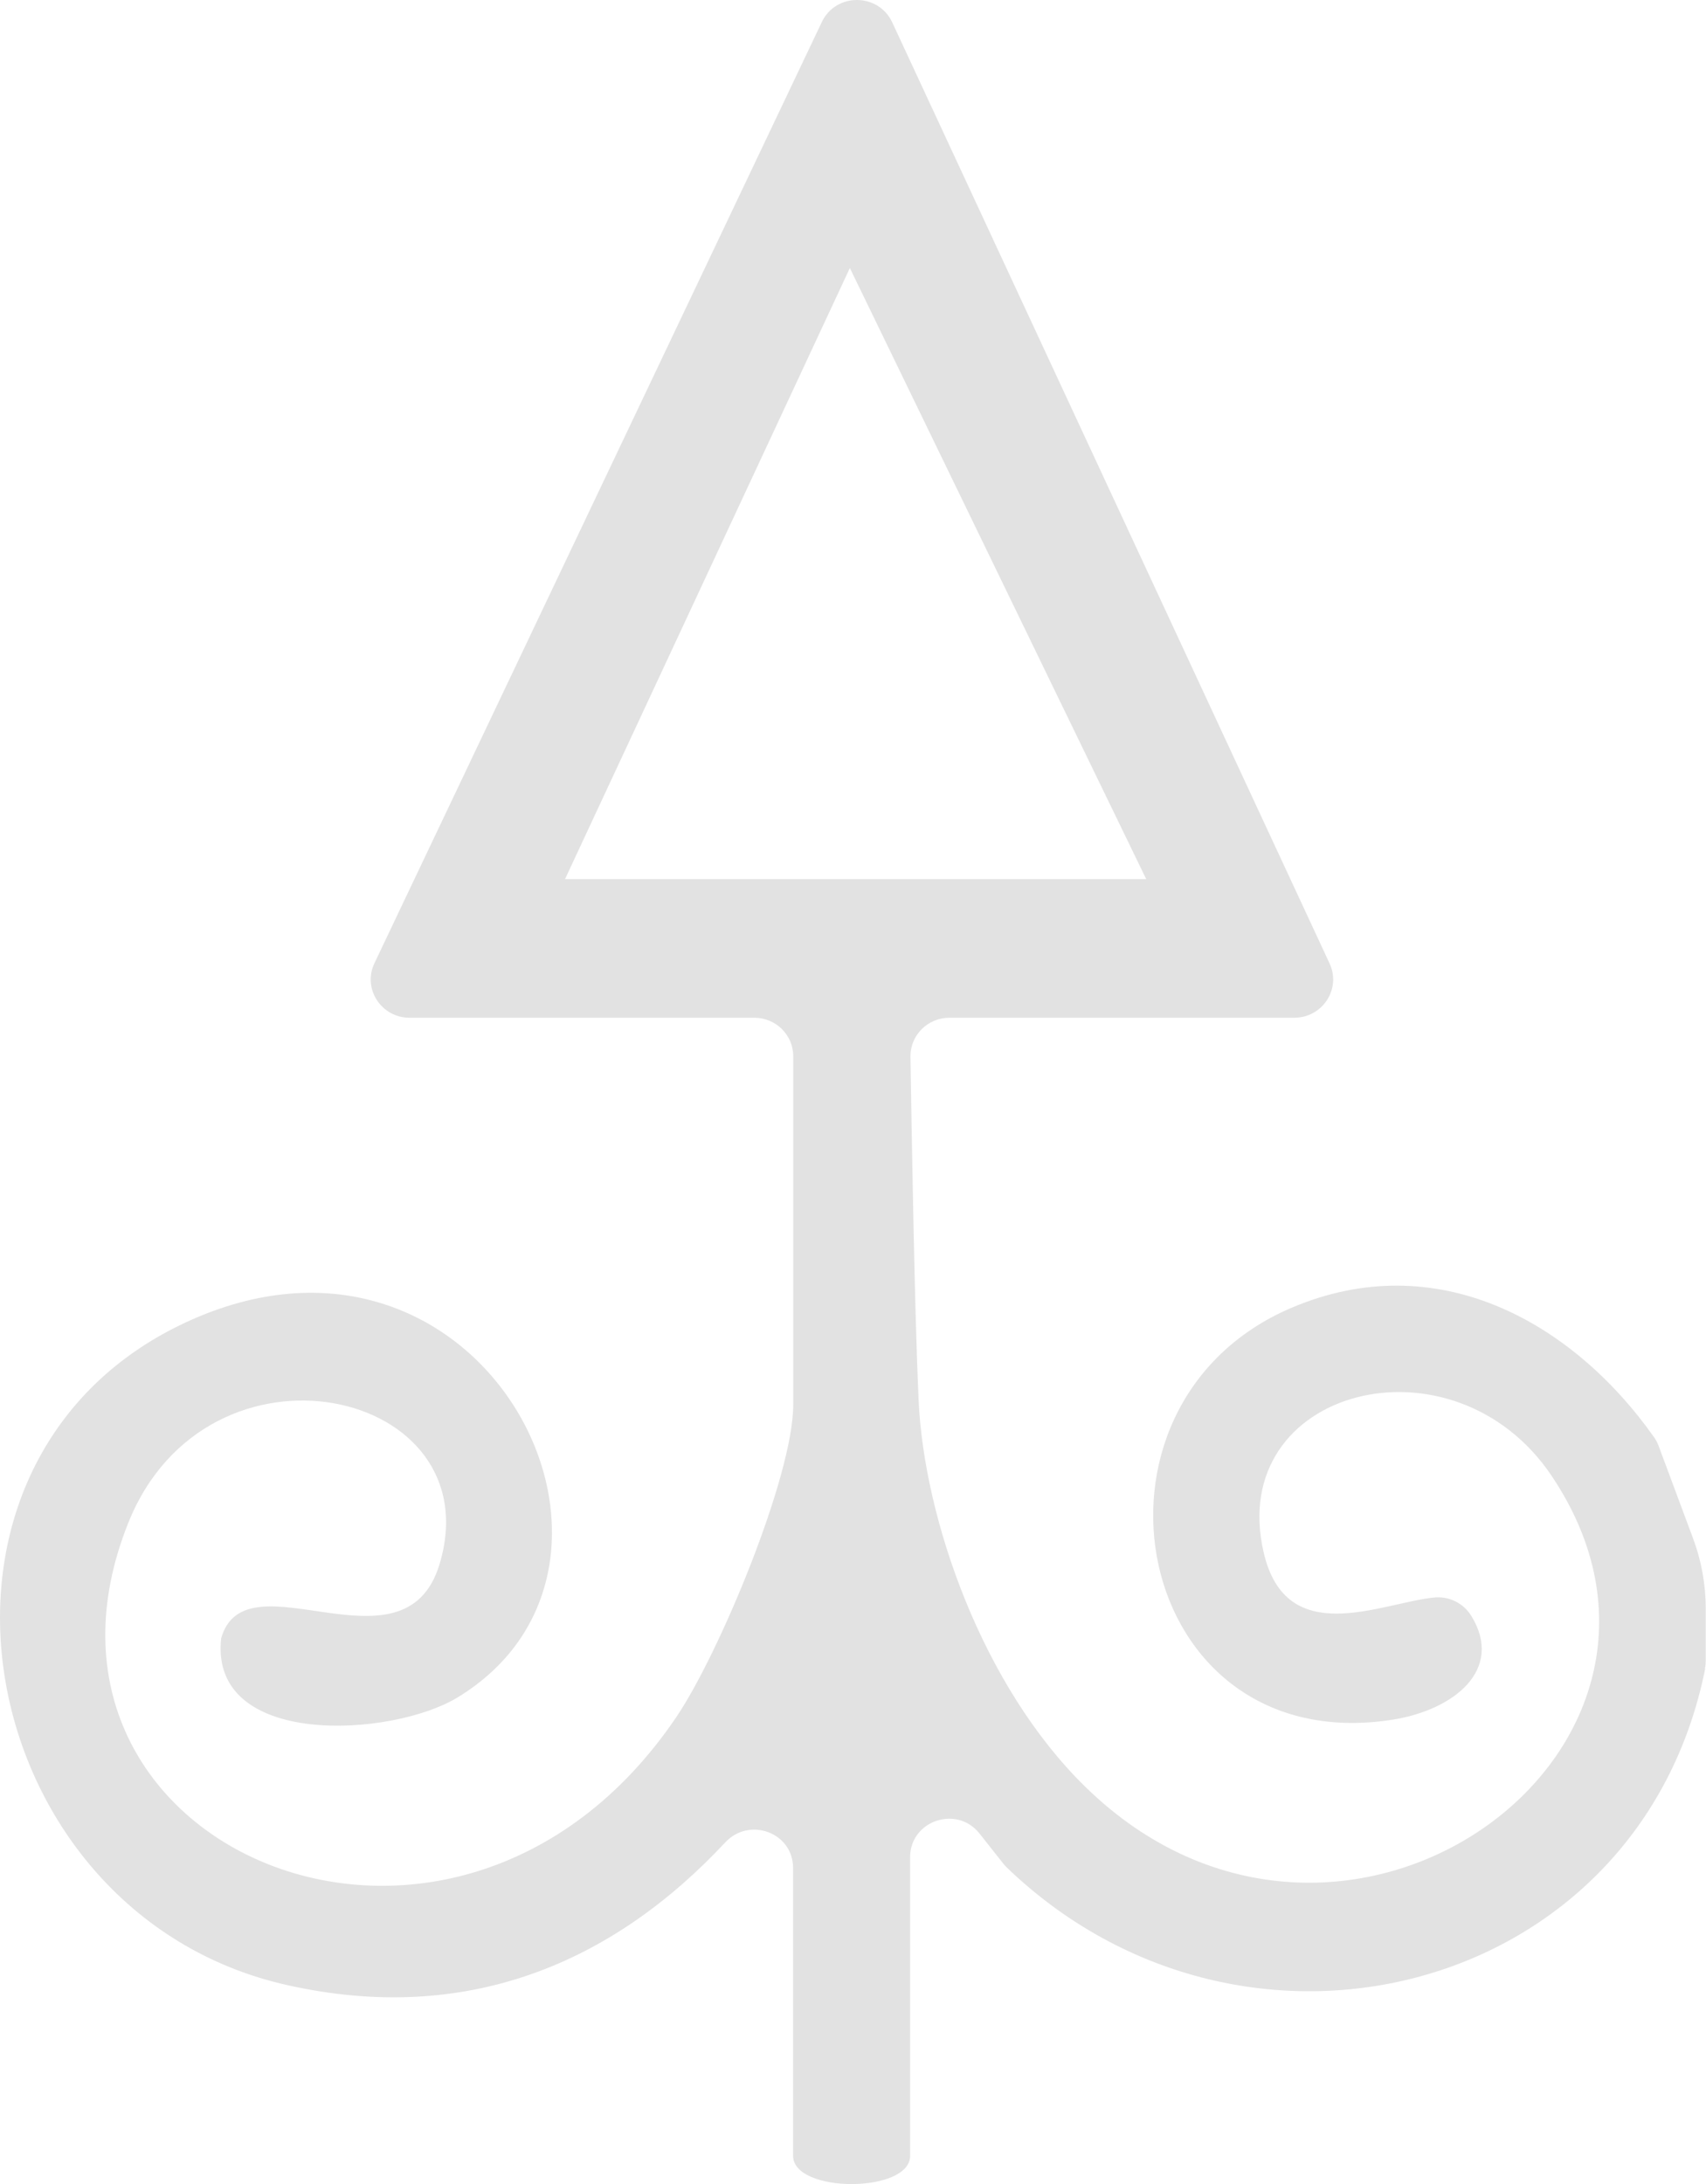 <svg width="25" height="32" viewBox="0 0 25 32" fill="none" xmlns="http://www.w3.org/2000/svg">
<path d="M24.988 24.45C24.029 29.232 18.242 30.713 14.757 27.366C14.737 27.346 14.718 27.326 14.701 27.304L14.354 26.865C14.022 26.444 13.337 26.676 13.337 27.211V31.587C13.337 32.139 11.622 32.139 11.622 31.587V27.368C11.622 26.852 10.983 26.615 10.629 26.994C8.983 28.758 6.848 29.677 4.21 29.086C-0.481 28.037 -1.678 21.325 2.812 19.335C7.098 17.438 9.912 22.921 6.705 24.871C5.743 25.457 3.063 25.619 3.241 24.004C3.598 22.752 5.93 24.612 6.441 22.919C7.218 20.339 3.044 19.412 1.881 22.31C-0.033 27.082 6.661 29.967 9.912 25.157C10.535 24.238 11.624 21.629 11.624 20.583L11.624 15.474C11.624 15.164 11.368 14.912 11.055 14.912H6.002C5.585 14.912 5.309 14.484 5.488 14.111L12.043 0.323C12.248 -0.11 12.873 -0.107 13.075 0.328L19.484 14.117C19.657 14.489 19.381 14.912 18.966 14.912L13.912 14.912C13.595 14.912 13.339 15.168 13.342 15.481C13.36 16.617 13.401 19.171 13.461 20.509C13.54 22.262 14.396 24.704 15.9 26.176C19.638 29.84 25.444 25.66 22.739 21.626C21.297 19.474 17.959 20.336 18.518 22.747C18.849 24.174 20.233 23.488 21.012 23.407C21.235 23.383 21.449 23.491 21.564 23.681C22.041 24.467 21.304 25.054 20.412 25.196C16.587 25.8 15.577 20.587 18.928 19.161C21.041 18.262 23.029 19.346 24.238 21.057C24.267 21.098 24.29 21.142 24.307 21.189L24.809 22.537C24.933 22.867 24.996 23.217 24.996 23.569V24.333C24.996 24.372 24.993 24.411 24.984 24.448L24.988 24.45ZM8.28 12.881L16.797 12.881L12.454 3.927L8.28 12.881Z" fill="#E2E2E2"/>
</svg>
